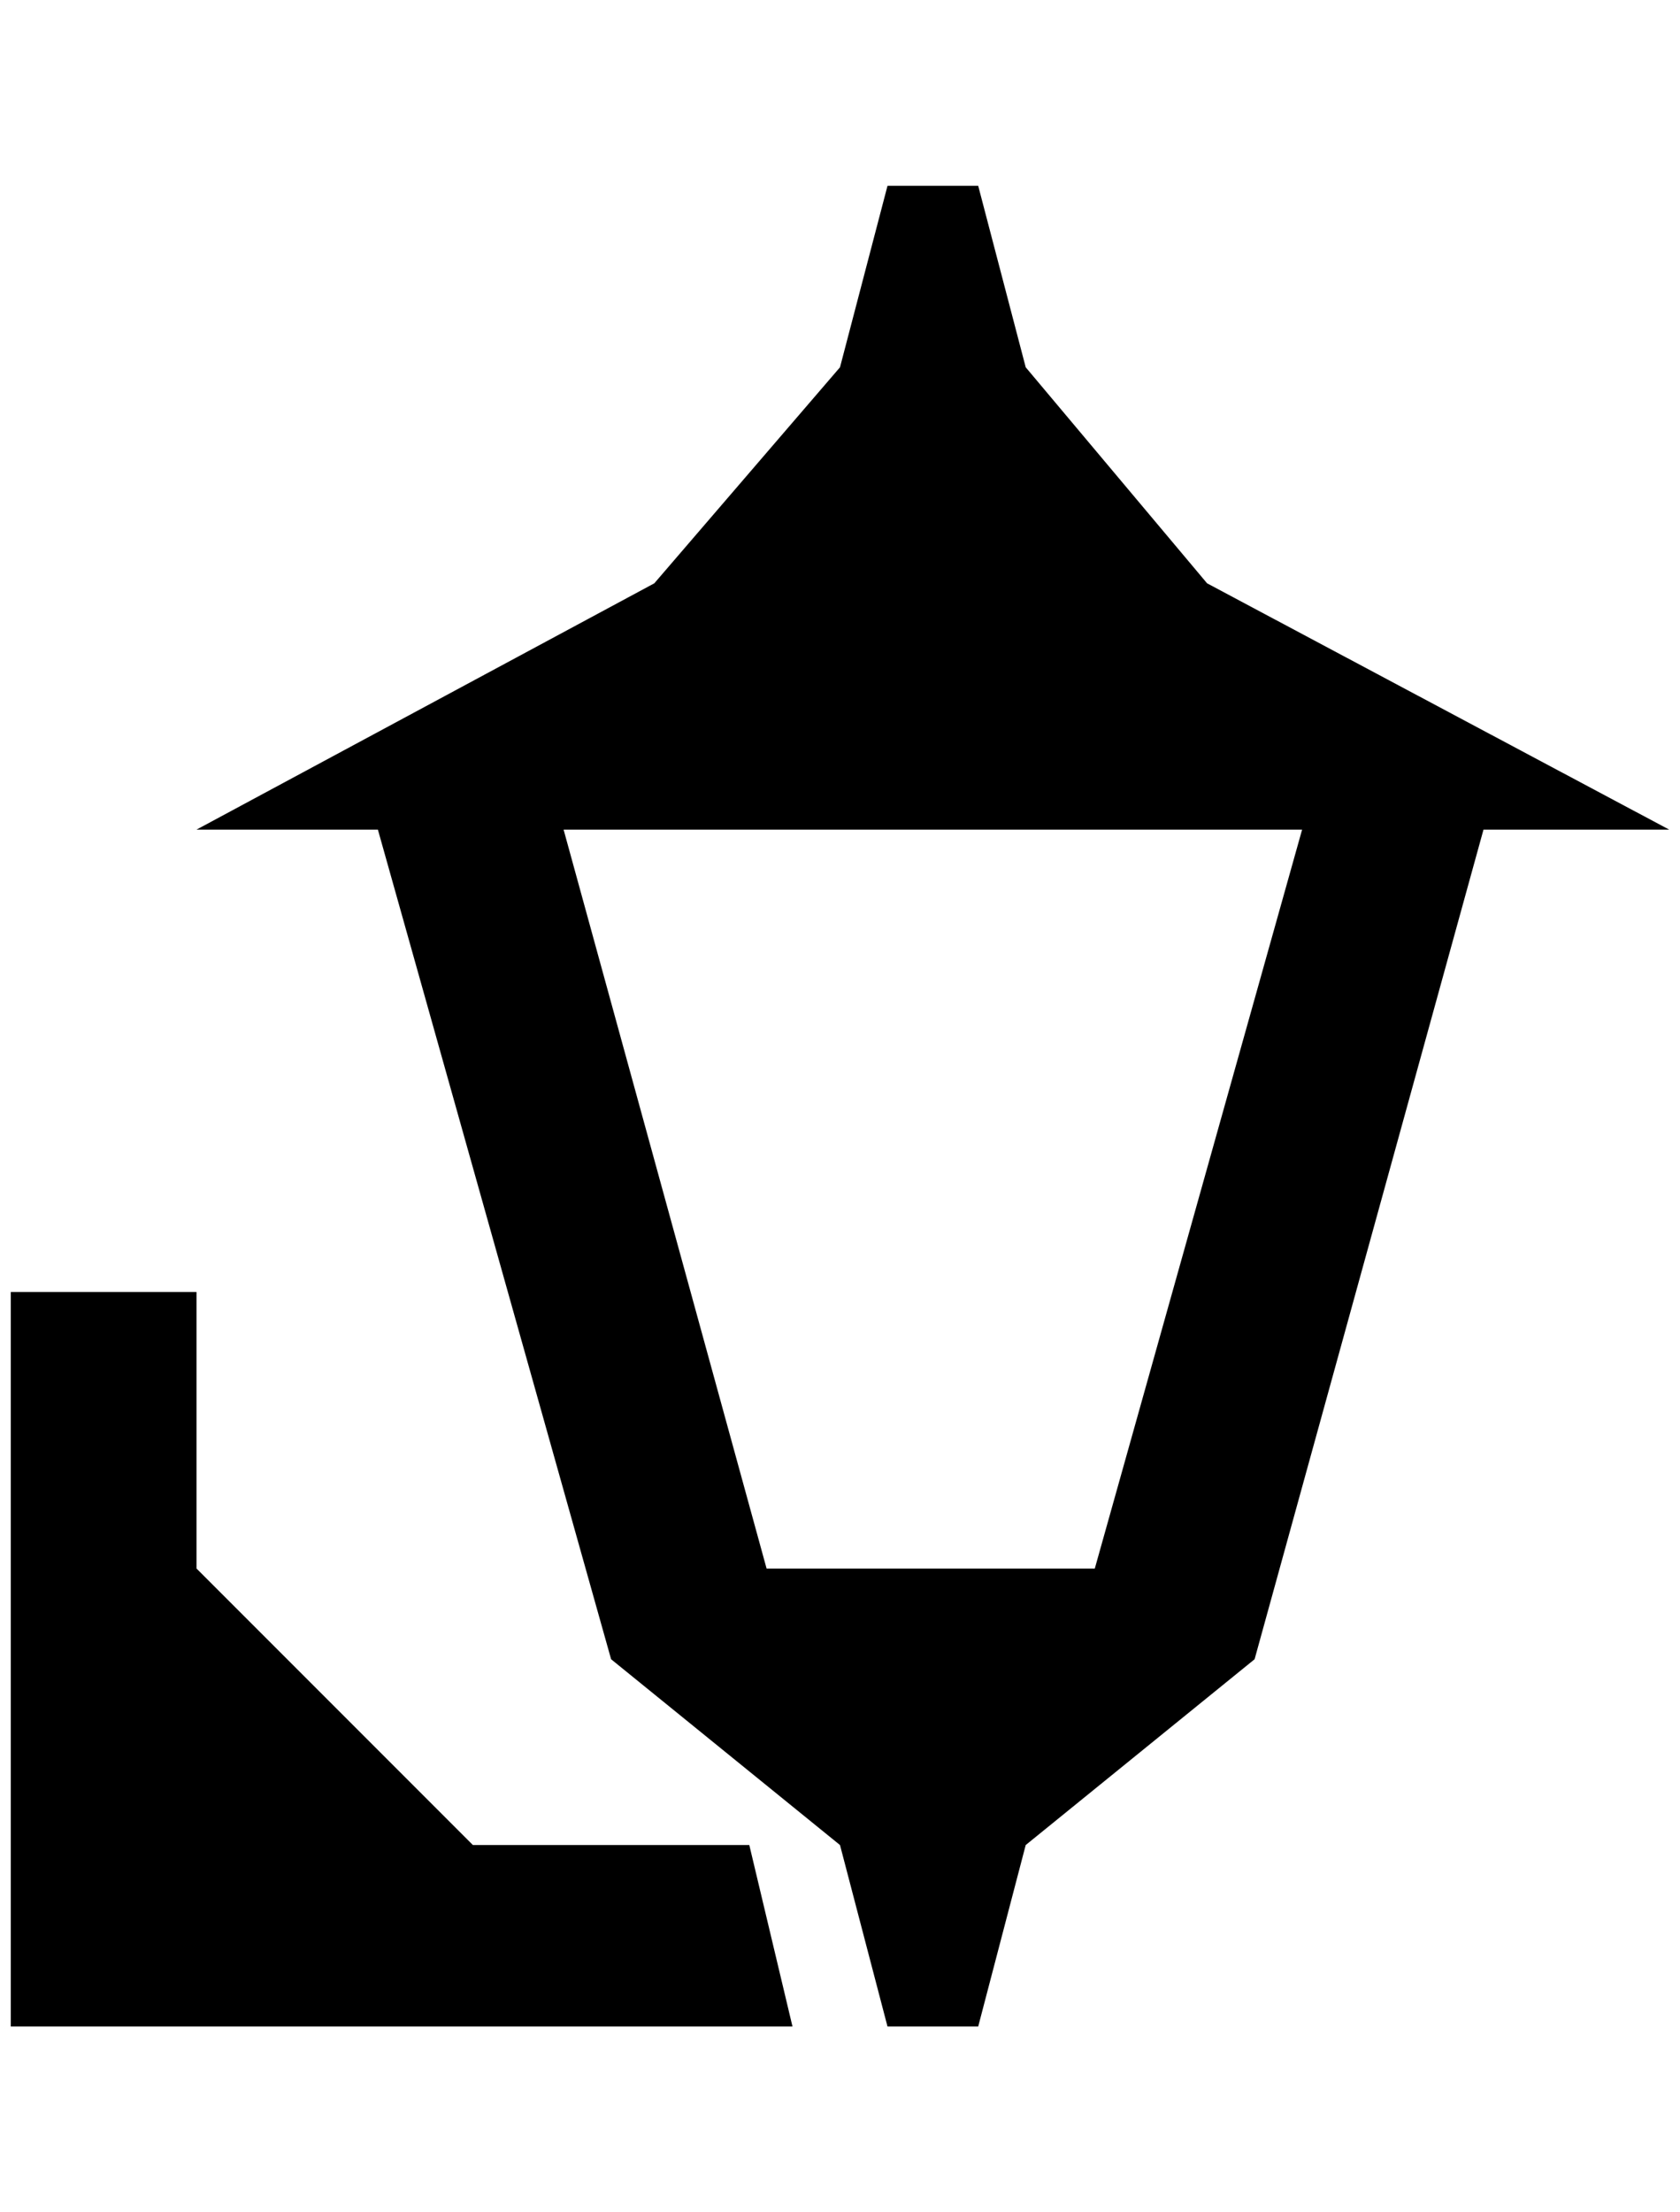 <?xml version="1.0" standalone="no"?>
<!DOCTYPE svg PUBLIC "-//W3C//DTD SVG 1.1//EN" "http://www.w3.org/Graphics/SVG/1.1/DTD/svg11.dtd" >
<svg xmlns="http://www.w3.org/2000/svg" xmlns:xlink="http://www.w3.org/1999/xlink" version="1.1" viewBox="-10 0 1556 2048">
   <path fill="currentColor"
d="M812 172l-44 168l-172 200l-424 228h168l216 768l212 172l44 168h84l44 -168l212 -172l212 -768h172l-428 -228l-168 -200l-44 -168h-84zM512 768h684l-192 684h-304zM0 1196v680h724l-40 -168h-256l-256 -256v-256h-172z" />
</svg>
